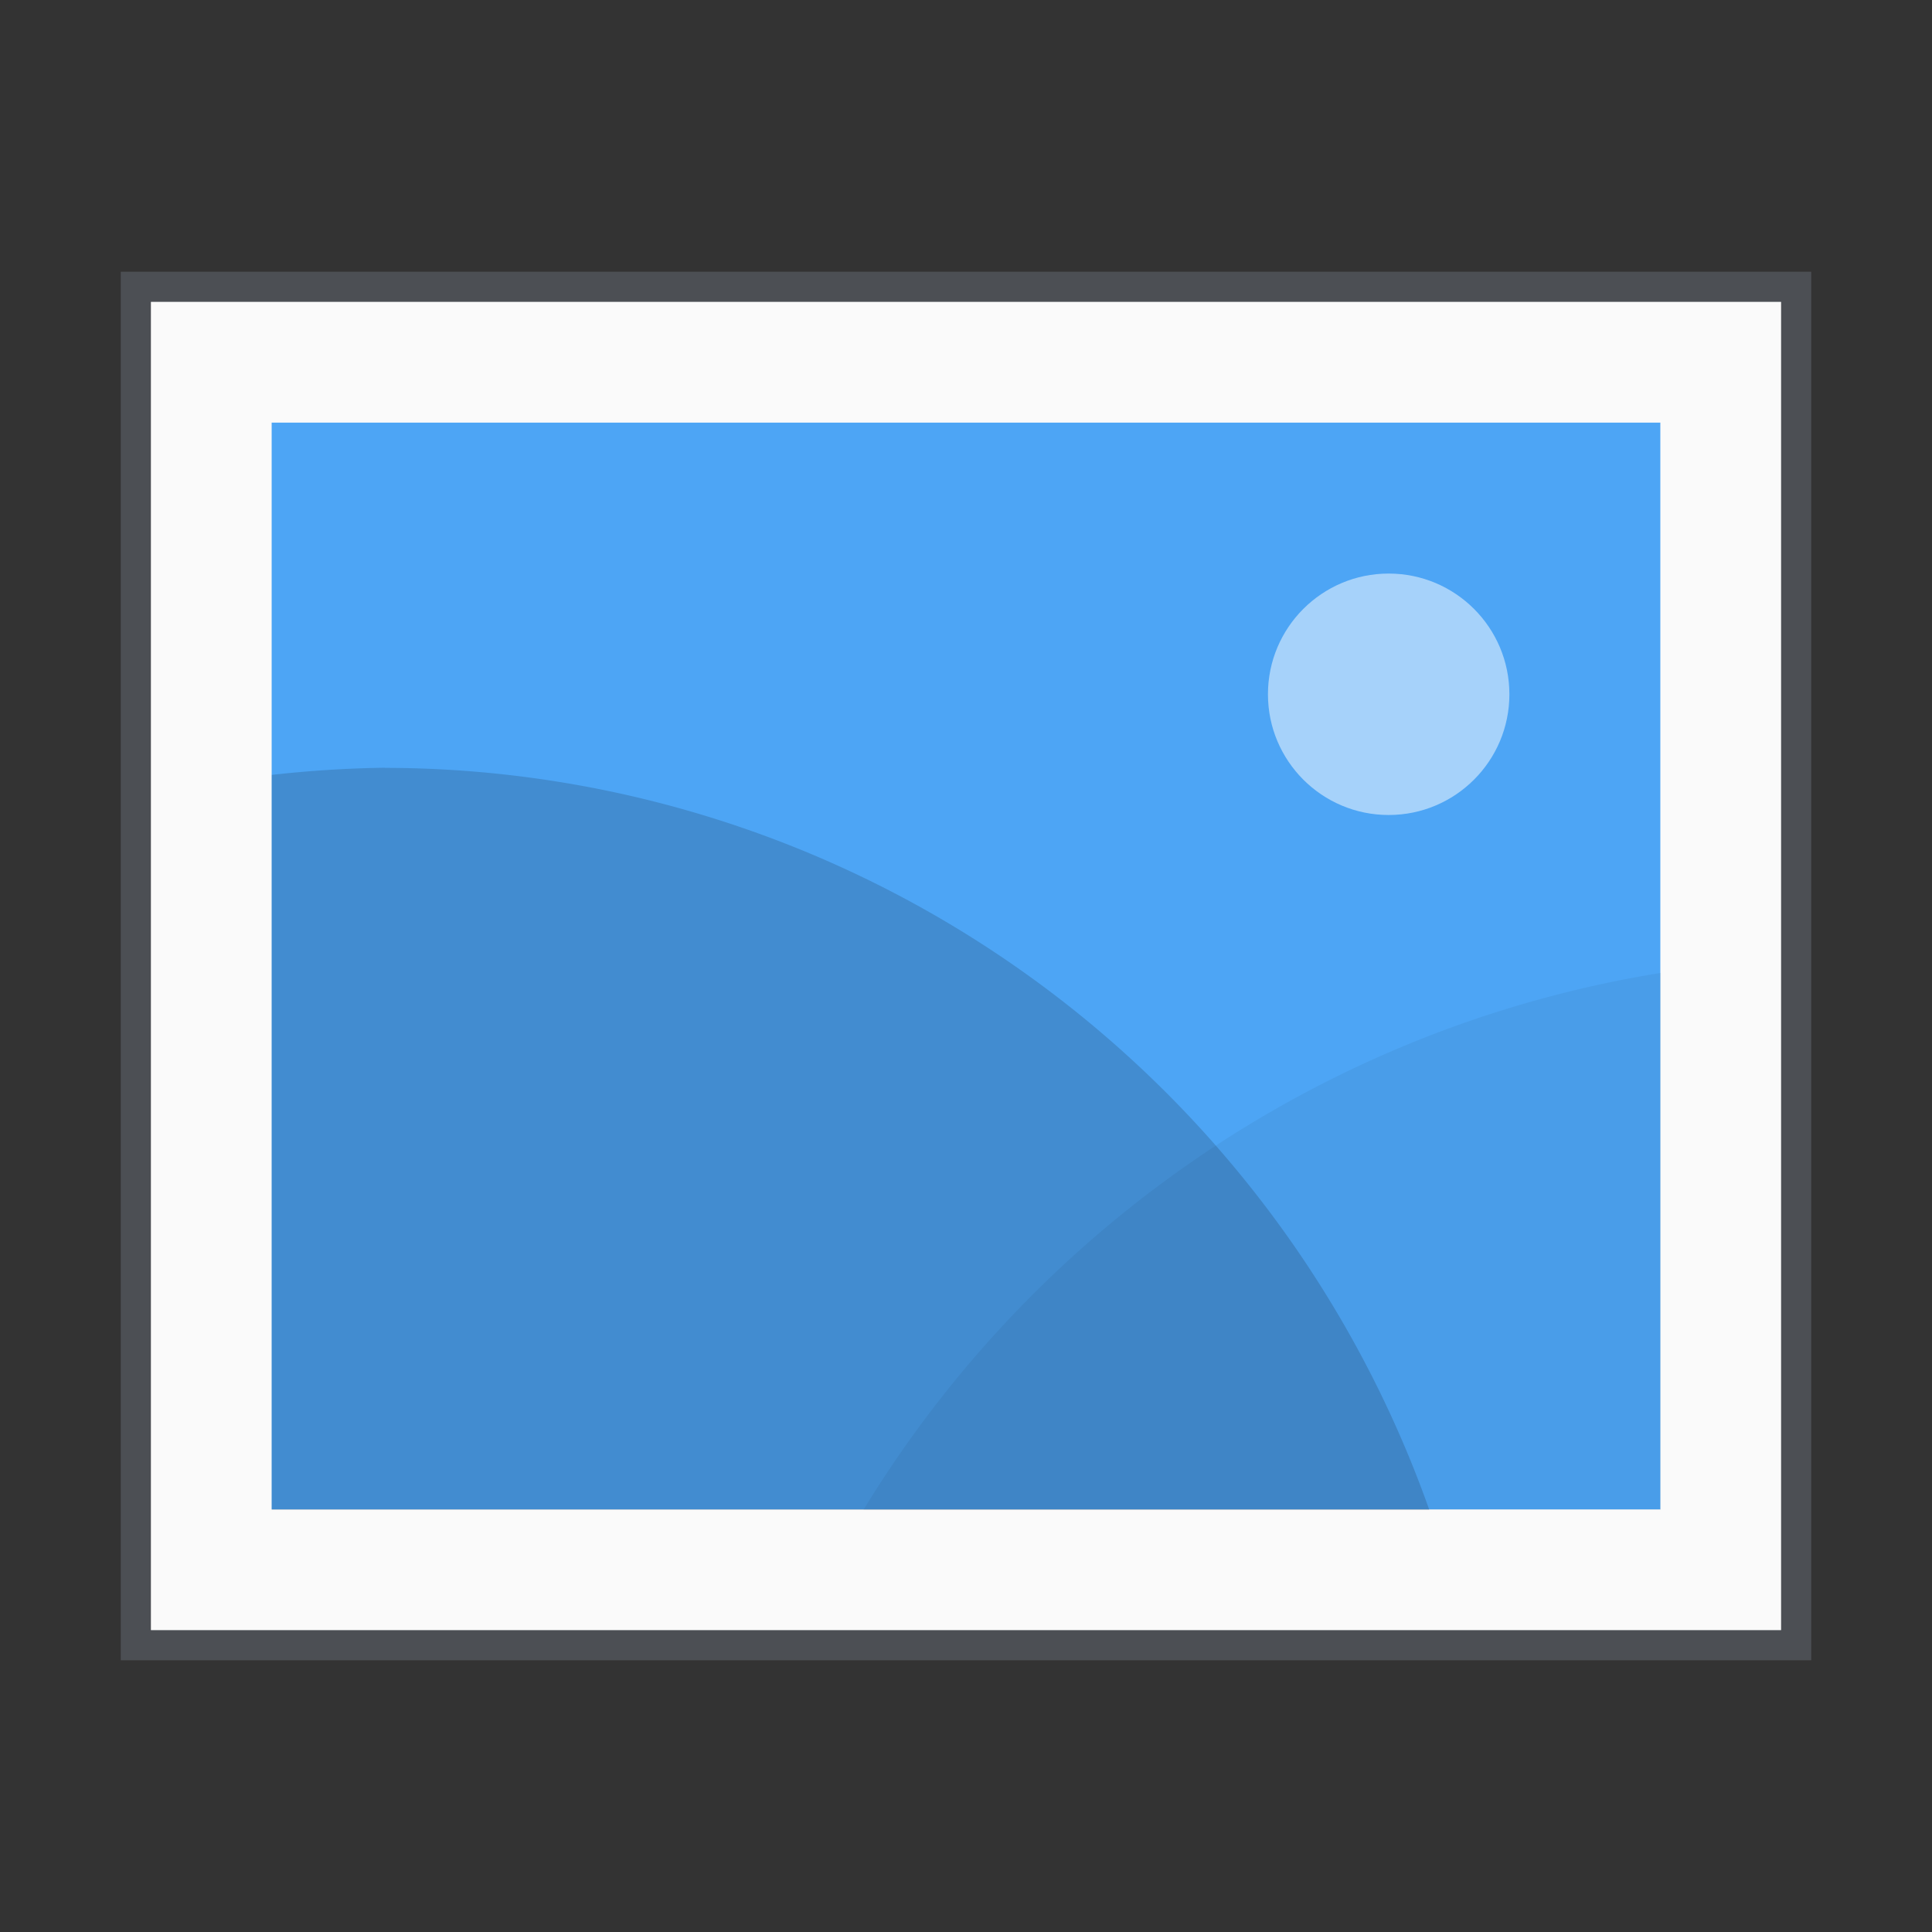 <svg xmlns="http://www.w3.org/2000/svg" width="64" height="64" viewBox="0 0 16.933 16.933"><rect x="0" y="0" width="16.933" height="16.933" fill="#333333" stroke="none"/><path fill="#fafafa" stroke="#7d8593" stroke-width=".529" d="M15.61 14.287H1.323V2.646H15.61z" opacity=".35"/><path fill="none" d="M0 0h16.933v16.933H0z"/><path fill="#fafafa" d="M15.61 14.287H1.323V2.646H15.61z"/><g stroke-width=".879"><path fill="#4da5f5" d="M14.552 13.229H2.381V3.704h12.171z"/><path d="M4.385 6.878a9 9 0 0 0-.874.055v5.646h8.947a8.58 8.58 0 0 0-8.073-5.7z" opacity=".15" style="paint-order:stroke markers fill" transform="matrix(1.134 0 0 1.141 -1.6 -1.119)"/><path d="M14.247 8.454a8.88 8.88 0 0 0-6.163 4.125h6.163z" opacity=".05" style="paint-order:stroke markers fill" transform="matrix(1.134 0 0 1.141 -1.6 -1.119)"/></g><circle cx="12.171" cy="6.085" r="1.058" fill="#fff" opacity=".5" style="paint-order:stroke markers fill"/></svg>